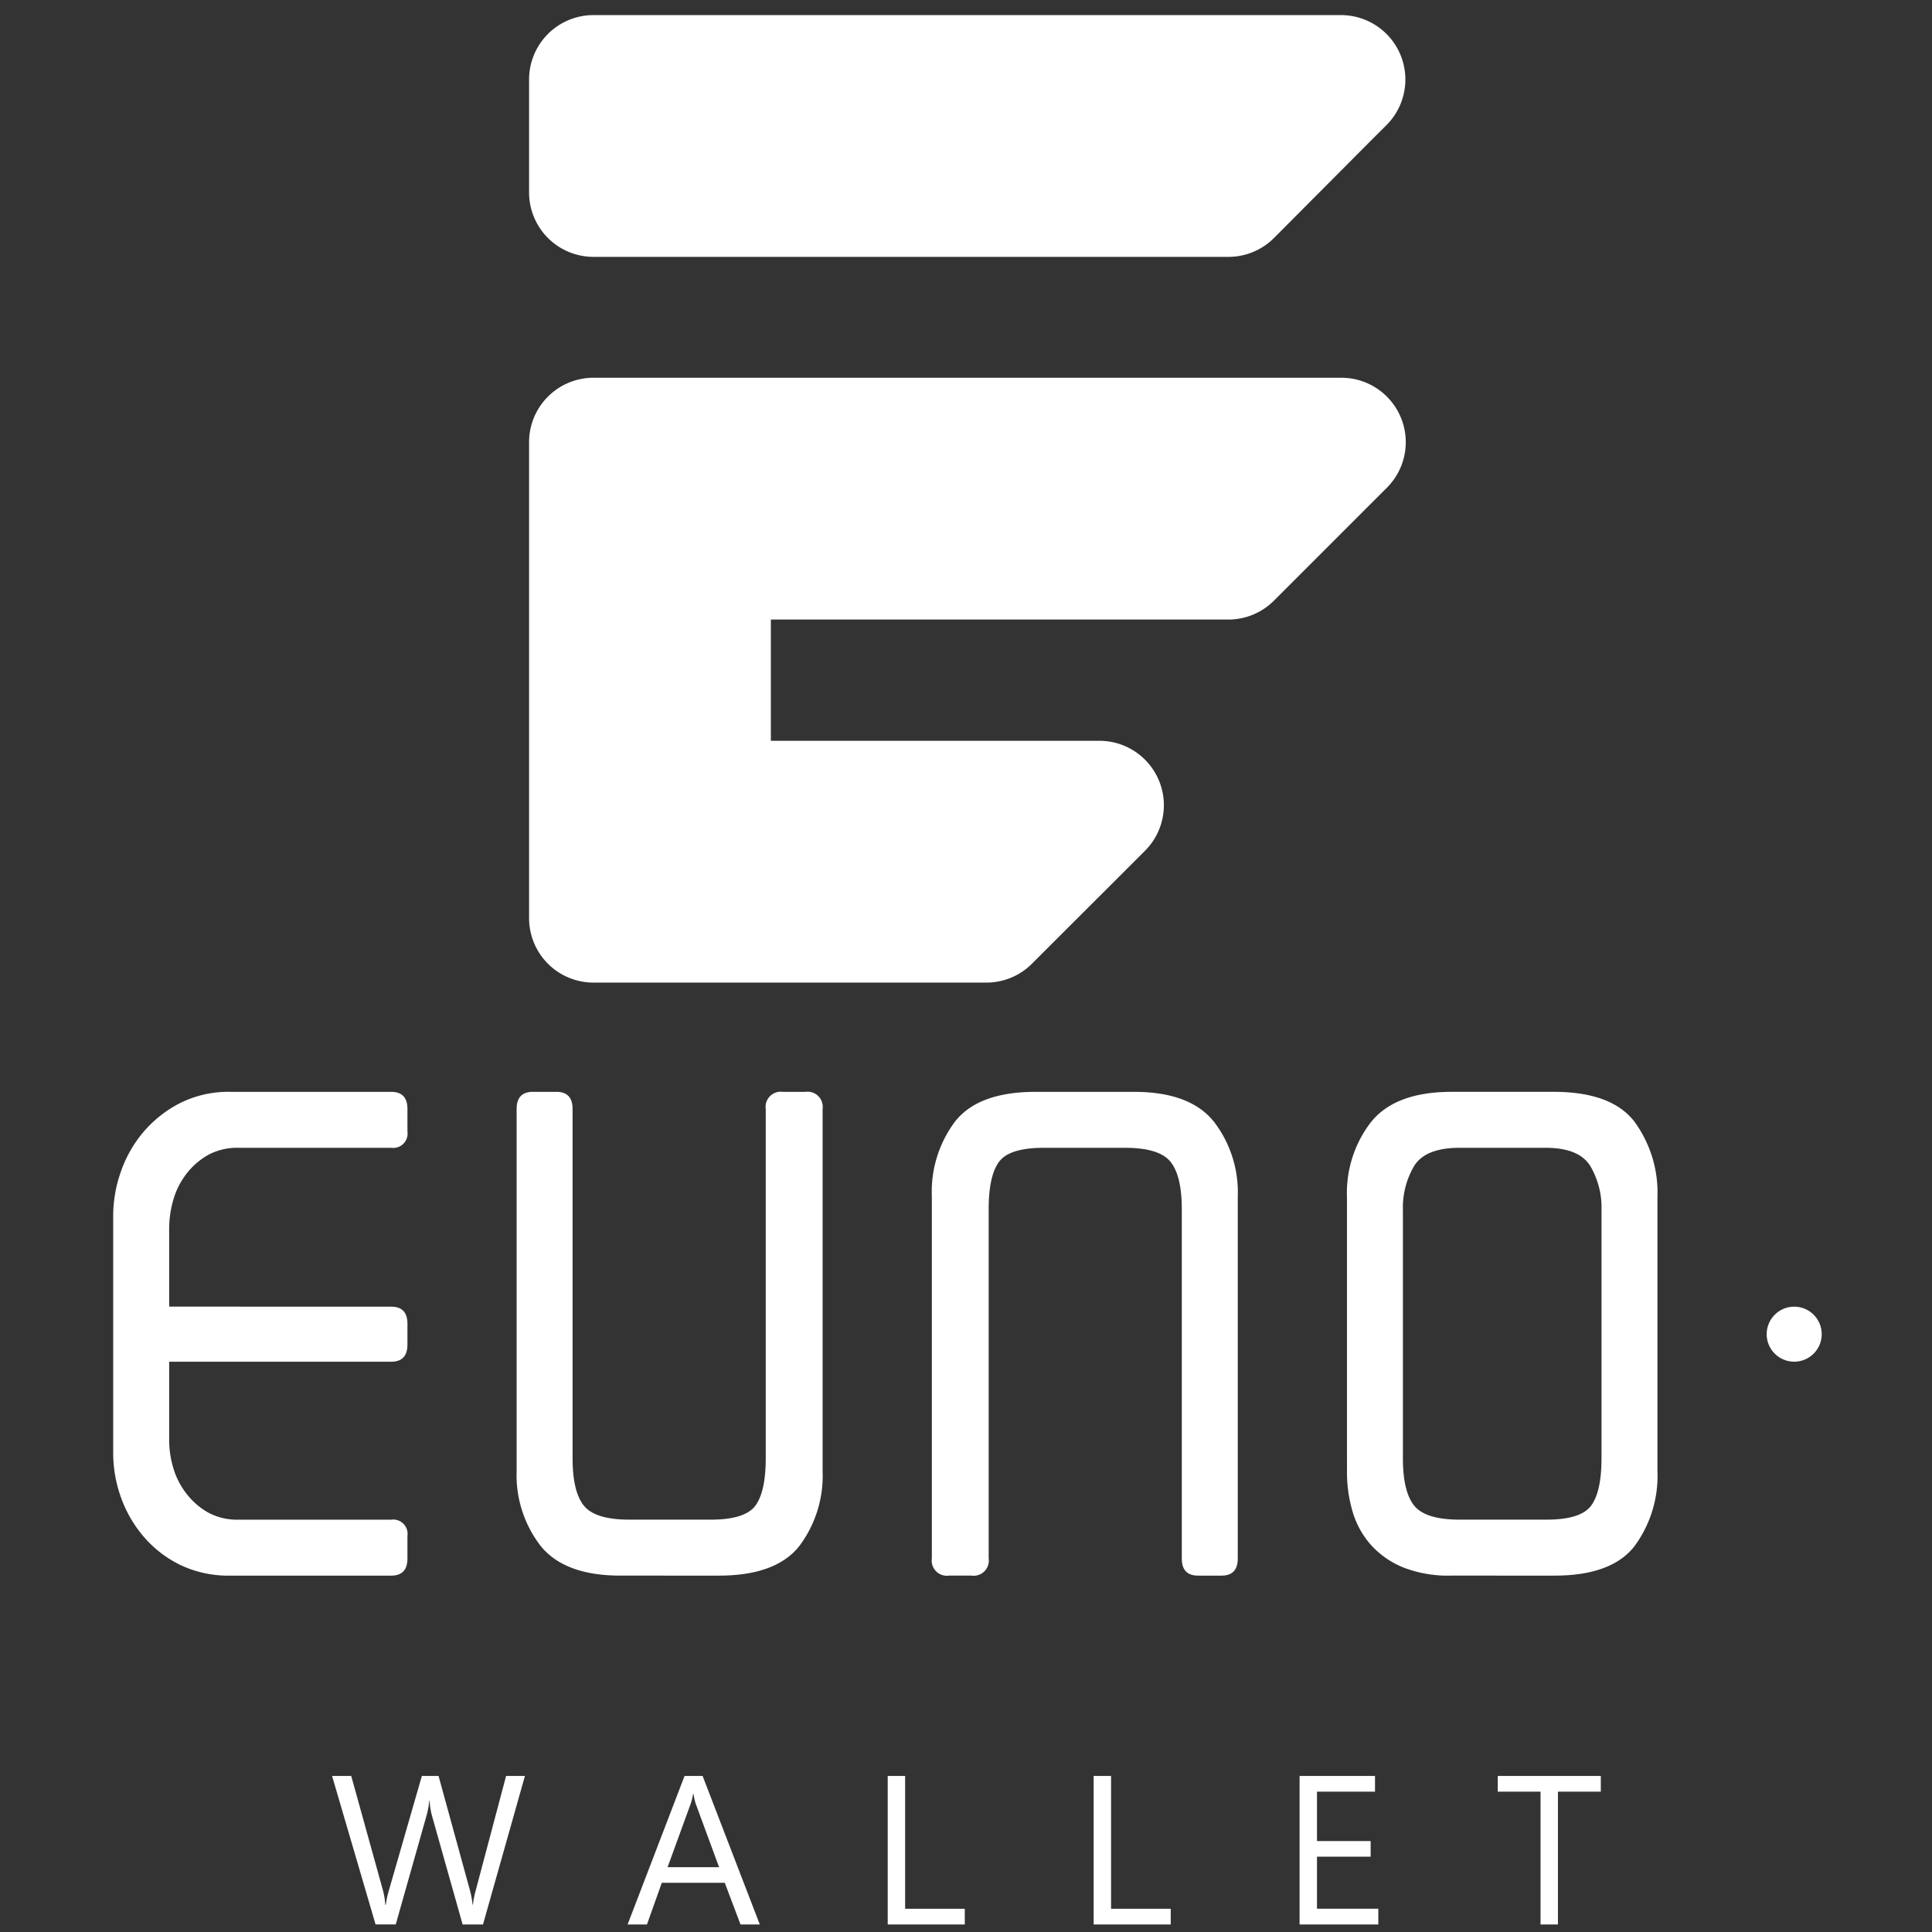 <svg xmlns="http://www.w3.org/2000/svg" xmlns:xlink="http://www.w3.org/1999/xlink" width="256" height="256" viewBox="0 0 256 256">
  <rect x="0" y="0" width="256" height="256" fill="#333333" stroke="none"/>
  <defs>
    <clipPath id="clip-logo_1_1">
      <rect width="256" height="256"/>
    </clipPath>
  </defs>
  <g id="logo_1_1" data-name="logo 1 1" clip-path="url(#clip-logo_1_1)">
    <g id="Group_1604" data-name="Group 1604" transform="translate(15 2)">
      <g id="Group_1435" data-name="Group 1435">
        <g id="Group_4" data-name="Group 4" transform="translate(0 142.675)">
          <path id="Path_9" data-name="Path 9" d="M678.7,841.1q2.153,0,2.152,2.273v2.75q0,2.271-2.152,2.271h-29.42V858.8a13.046,13.046,0,0,0,.538,3.648,10.232,10.232,0,0,0,1.734,3.408,9.6,9.6,0,0,0,2.87,2.511,8.07,8.07,0,0,0,4.066.957H678.7a1.9,1.9,0,0,1,2.152,2.153v2.99q0,2.272-2.152,2.271H657.412a14.8,14.8,0,0,1-6.7-1.434,15.1,15.1,0,0,1-4.844-3.768,16.544,16.544,0,0,1-2.989-5.2,17.425,17.425,0,0,1-1.017-5.86V829.019a17.606,17.606,0,0,1,1.017-5.8,16.408,16.408,0,0,1,2.989-5.262,15.864,15.864,0,0,1,4.844-3.827,14.307,14.307,0,0,1,6.7-1.495H678.7q2.153,0,2.152,2.272v2.99a1.9,1.9,0,0,1-2.152,2.152H658.488a8.08,8.08,0,0,0-4.066.956,9.6,9.6,0,0,0-2.87,2.512,10.141,10.141,0,0,0-1.734,3.468,13.671,13.671,0,0,0-.538,3.707v10.4Z" transform="translate(-641.864 -812.635)" fill="#fff"/>
          <path id="Path_10" data-name="Path 10" d="M716.314,876.736q-7.415,0-10.585-3.947a15.347,15.347,0,0,1-3.169-9.926V814.907q0-2.272,2.153-2.272h3.11q2.152,0,2.152,2.272V861.19q0,4.426,1.495,6.279t6.039,1.853h10.763q4.546,0,5.92-1.853t1.375-6.279V814.907a2.009,2.009,0,0,1,2.273-2.272h2.989a2.008,2.008,0,0,1,2.272,2.272v47.957a15.5,15.5,0,0,1-3.109,9.987q-3.11,3.887-10.645,3.886Z" transform="translate(-649.103 -812.635)" fill="#fff"/>
          <path id="Path_11" data-name="Path 11" d="M791.812,812.635q7.414,0,10.584,3.947a15.347,15.347,0,0,1,3.169,9.926v47.957q0,2.273-2.153,2.272H800.3q-2.153,0-2.153-2.272V828.181q0-4.424-1.495-6.278t-6.039-1.853H779.853q-4.544,0-5.92,1.853t-1.375,6.278v46.283a2.008,2.008,0,0,1-2.272,2.272H767.3a2.008,2.008,0,0,1-2.272-2.272V826.507a15.492,15.492,0,0,1,3.109-9.985q3.11-3.887,10.644-3.887Z" transform="translate(-656.553 -812.635)" fill="#fff"/>
          <path id="Path_12" data-name="Path 12" d="M841.238,876.736a16.263,16.263,0,0,1-6.279-1.076,11.7,11.7,0,0,1-4.245-2.929,11.486,11.486,0,0,1-2.452-4.366,18.513,18.513,0,0,1-.778-5.5V826.627a15.343,15.343,0,0,1,3.23-10.046q3.228-3.947,10.644-3.947h13.514q7.653,0,10.7,3.947a15.952,15.952,0,0,1,3.05,10.046v36.237a15.7,15.7,0,0,1-3.05,9.987q-3.049,3.887-10.584,3.886Zm12.676-7.415q4.544,0,5.92-1.853t1.376-6.279V828.3a10.845,10.845,0,0,0-1.5-5.86q-1.5-2.393-5.92-2.392H842.435q-4.545,0-6.039,2.392a10.842,10.842,0,0,0-1.5,5.86V861.19q0,4.426,1.5,6.279t6.039,1.853Z" transform="translate(-664.003 -812.635)" fill="#fff"/>
          <ellipse id="Ellipse_2" data-name="Ellipse 2" cx="3.647" cy="3.647" rx="3.647" ry="3.647" transform="translate(219.093 28.463)" fill="#fff"/>
        </g>
        <g id="Group_5" data-name="Group 5" transform="translate(55.106)">
          <path id="Path_13" data-name="Path 13" d="M712.969,682.675H797.1a8.533,8.533,0,0,0,6.05-2.515l13.48-13.542,1.4-1.392a8.536,8.536,0,0,0-6.021-14.587H712.969a8.536,8.536,0,0,0-8.537,8.536v14.964A8.536,8.536,0,0,0,712.969,682.675Z" transform="translate(-704.432 -650.639)" fill="#fff"/>
          <path id="Path_14" data-name="Path 14" d="M812.055,705.2H712.969a8.537,8.537,0,0,0-8.537,8.536v63.074a8.537,8.537,0,0,0,8.537,8.537h52.059a8.539,8.539,0,0,0,6.033-2.5l13.565-13.55,1.416-1.415a8.536,8.536,0,0,0-6.035-14.574H736.469V737.241h60.621a8.536,8.536,0,0,0,6.036-2.5l13.531-13.532,1.428-1.426A8.536,8.536,0,0,0,812.055,705.2Z" transform="translate(-704.432 -657.147)" fill="#fff"/>
        </g>
      </g>
      <path id="Path_2691" data-name="Path 2691" d="M-10.357-8.4l-5.559,19.683h-2.7L-22.669-3.1a9.005,9.005,0,0,1-.316-2h-.055A10.168,10.168,0,0,1-23.4-3.132l-4.077,14.412H-30.15L-35.915-8.4h2.539l4.186,15.1a9.91,9.91,0,0,1,.329,1.977h.069A11.668,11.668,0,0,1-28.366,6.7l4.351-15.1h2.21l4.173,15.209A11.125,11.125,0,0,1-17.3,8.646h.055a11.027,11.027,0,0,1,.371-1.894L-12.855-8.4ZM20.76,11.281H18.207L16.121,5.763H7.775L5.812,11.281H3.246L10.795-8.4h2.388ZM15.366,3.69,12.277-4.7a8.03,8.03,0,0,1-.3-1.318H11.92A7.352,7.352,0,0,1,11.6-4.7L8.544,3.69Zm32.558,7.591H37.712V-8.4h2.306v17.6h7.906Zm27.288,0H65V-8.4h2.306v17.6h7.906Zm27.507,0H92.287V-8.4h9.993v2.086H94.593V.231h7.11V2.3h-7.11V9.195h8.126ZM132.2-6.316H126.52v17.6h-2.306v-17.6h-5.669V-8.4H132.2Z" transform="translate(64.915 241.719)" fill="#fff"/>
    </g>
  </g>
</svg>
